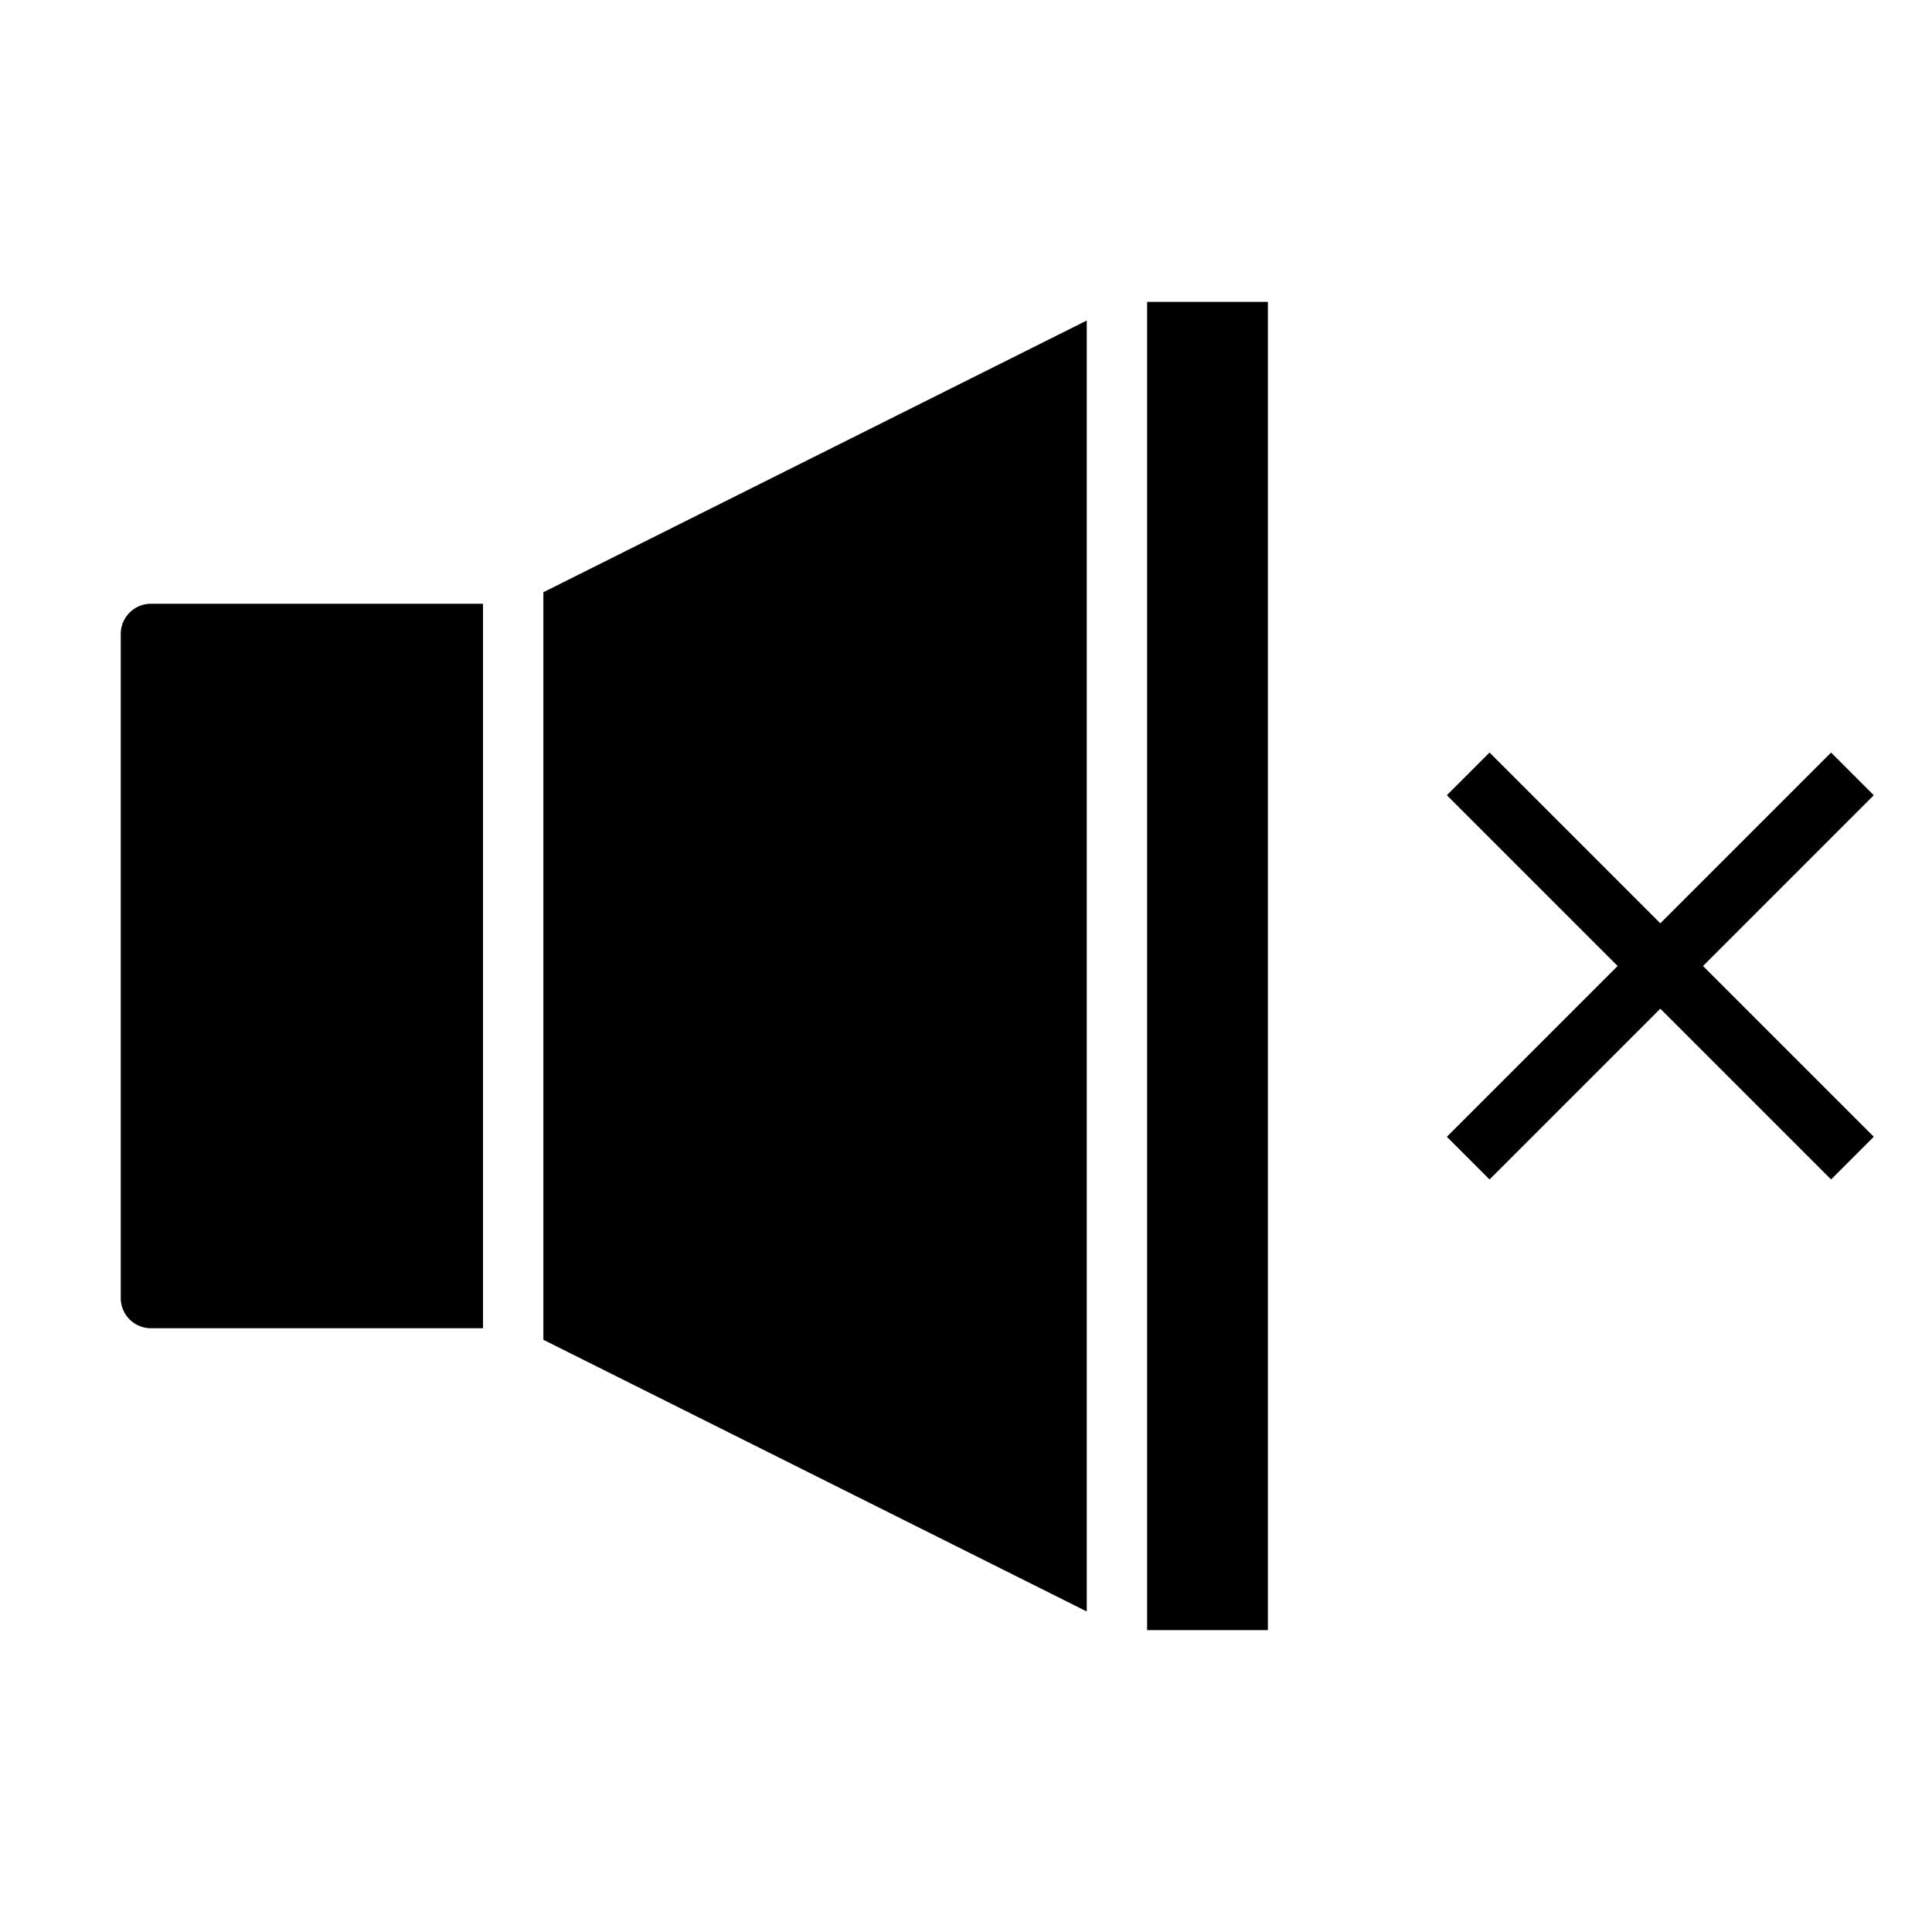<svg xmlns="http://www.w3.org/2000/svg" data-name="Layer 38" viewBox="0 0 64 64" x="0px" y="0px"><g><path d="M5,44H16V20H5a1,1,0,0,0-1,1V43A1,1,0,0,0,5,44Z"></path><rect x="38" y="10" width="4" height="44"></rect><polygon points="36 53.382 36 10.618 18 19.618 18 44.382 36 53.382"></polygon><polygon points="62.071 26.343 60.657 24.929 55 30.586 49.343 24.929 47.929 26.343 53.586 32 47.929 37.657 49.343 39.071 55 33.414 60.657 39.071 62.071 37.657 56.414 32 62.071 26.343"></polygon></g></svg>